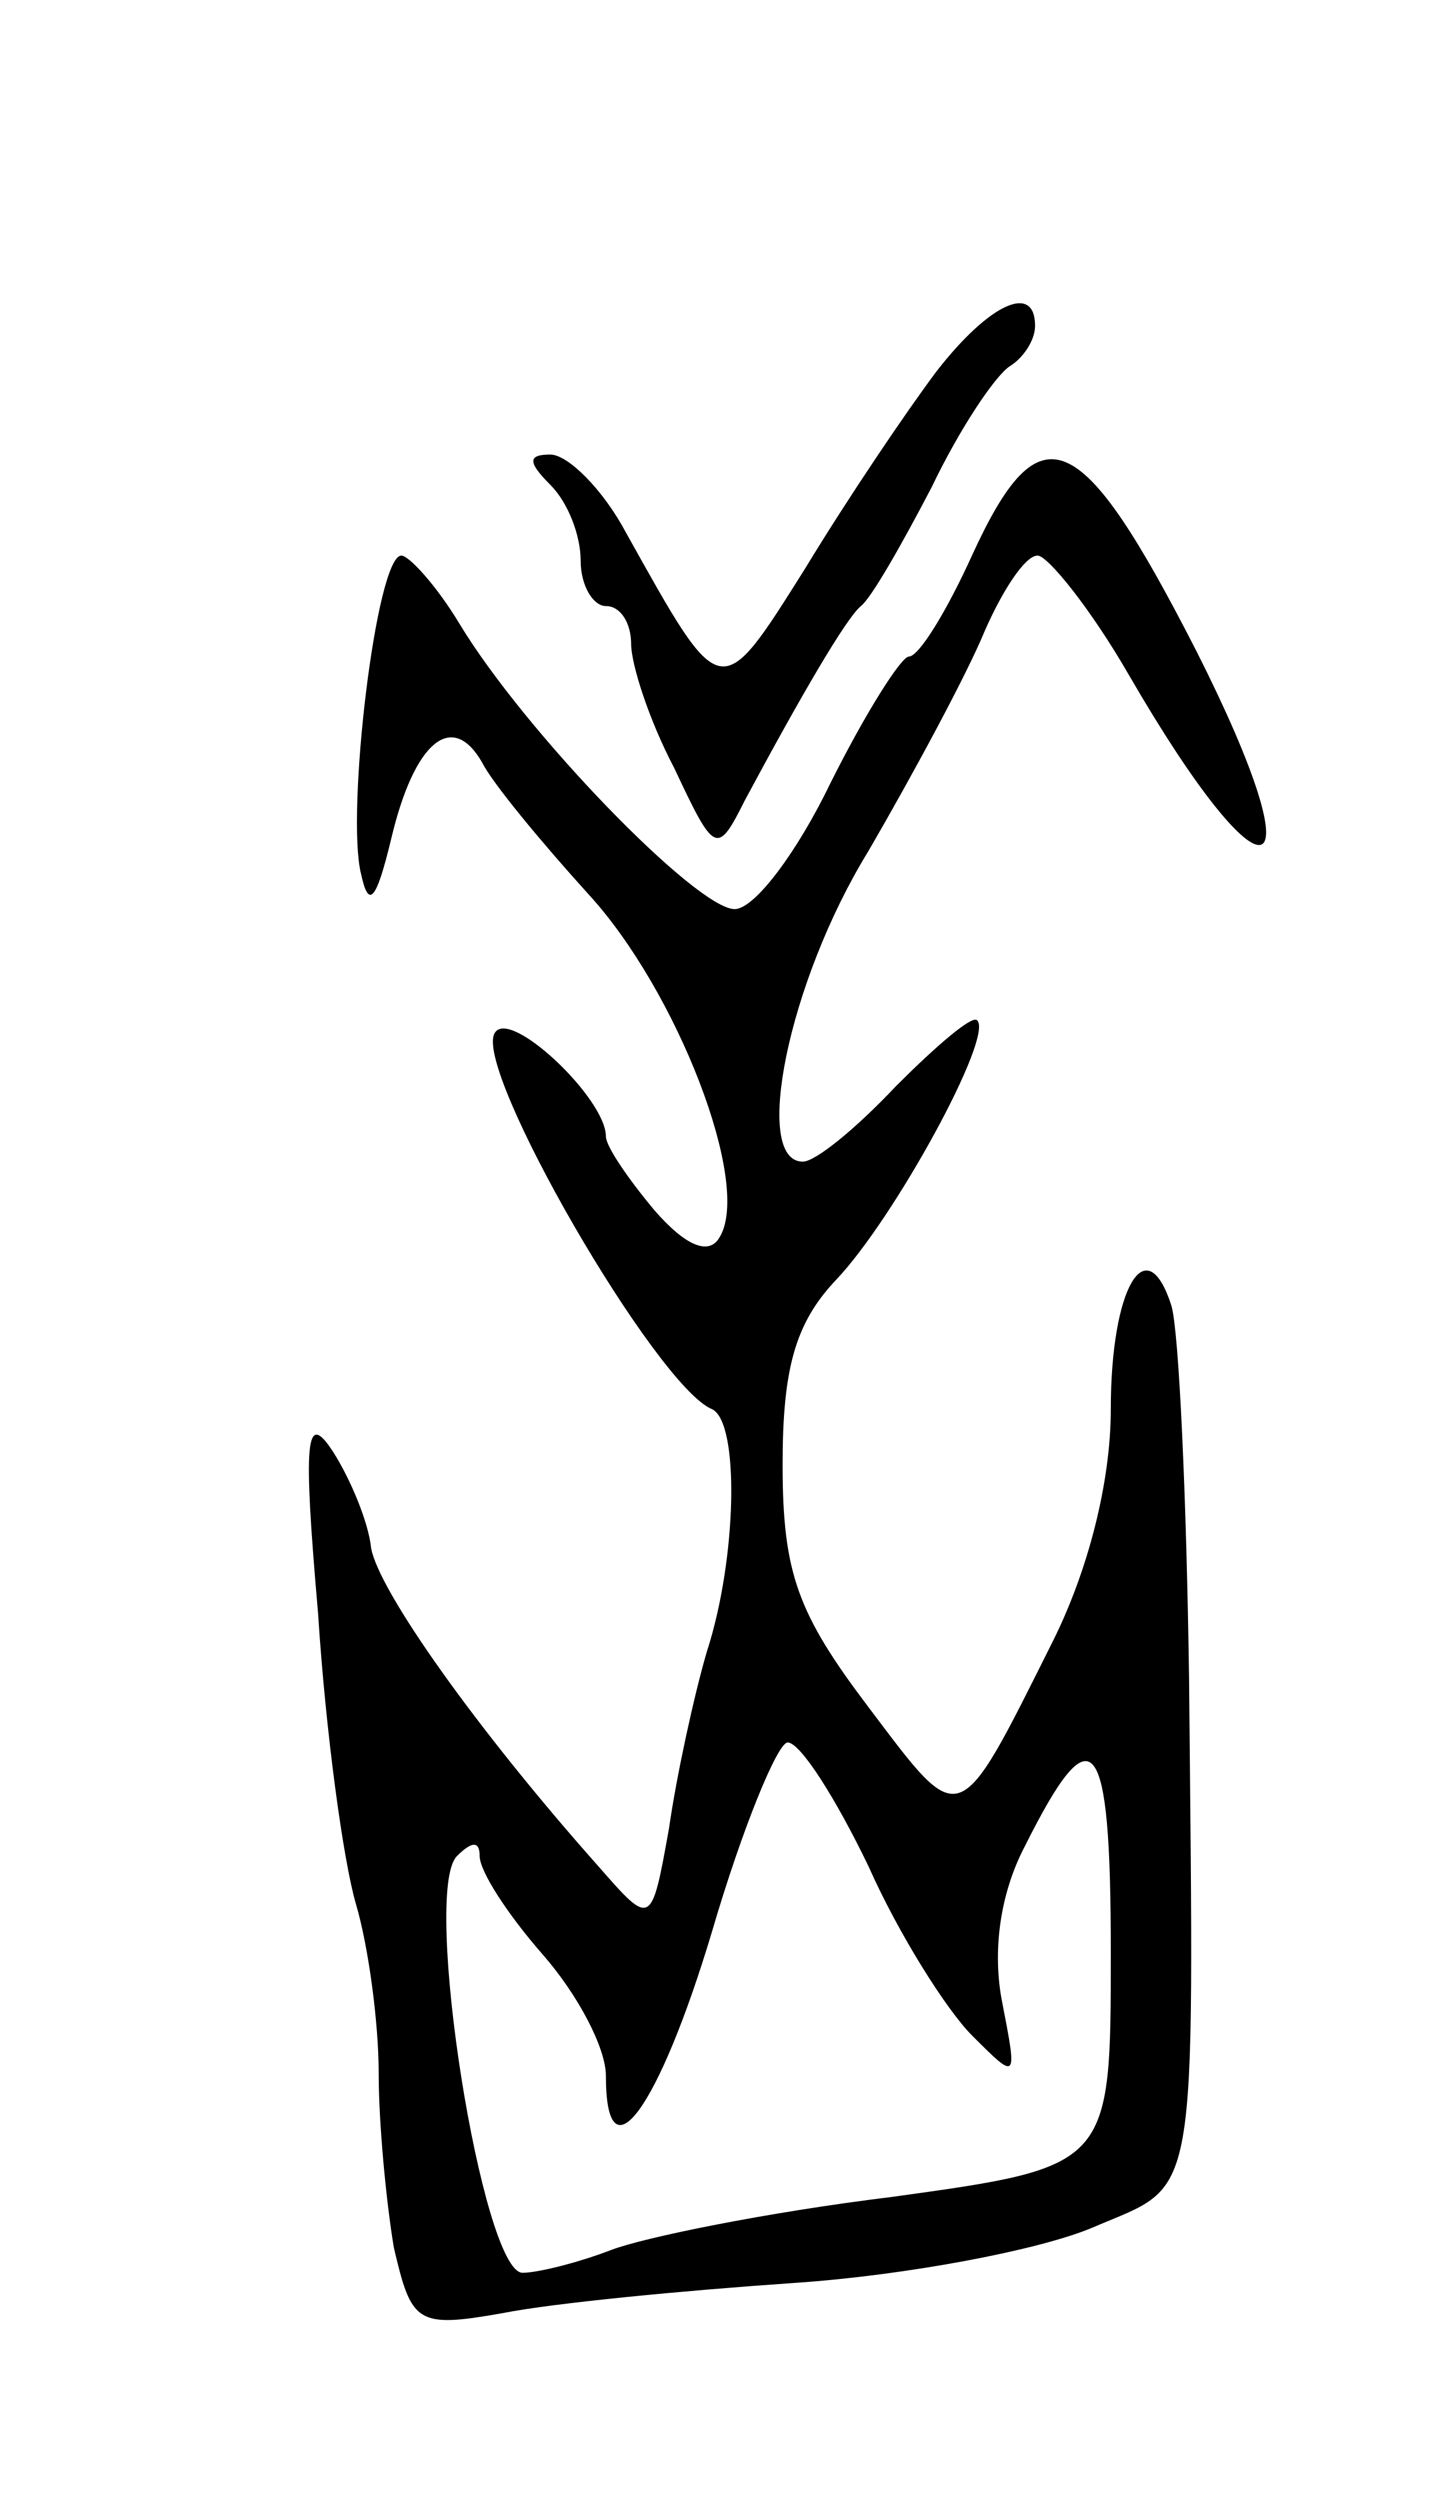 <svg version="1.0" xmlns="http://www.w3.org/2000/svg"
 width="57pt" height="99pt" viewBox="0 0 57 99"
 preserveAspectRatio="xMidYMid meet">
<g transform="translate(0,99) scale(0.1,-0.1)"
fill="#000000" stroke="none">
<path d="M371 843 c-12 -16 -35 -50 -52 -78 -34 -54 -33 -54 -71 14 -9 17 -23
31 -30 31 -9 0 -9 -3 0 -12 7 -7 12 -20 12 -30 0 -10 5 -18 10 -18 6 0 10 -7
10 -15 0 -8 7 -30 17 -49 16 -34 17 -35 28 -13 22 41 40 72 46 77 4 3 16 24
28 47 11 23 25 44 31 48 5 3 10 10 10 16 0 17 -18 9 -39 -18z"/>
<path d="M385 770 c-10 -22 -21 -40 -25 -40 -3 0 -17 -22 -31 -50 -13 -27 -30
-50 -38 -50 -15 0 -83 70 -109 113 -9 15 -20 27 -23 27 -10 0 -22 -102 -16
-126 3 -14 6 -11 12 14 9 38 24 51 36 30 4 -8 23 -31 42 -52 35 -38 65 -115
52 -136 -4 -7 -13 -4 -26 11 -10 12 -19 25 -19 29 0 15 -38 51 -44 41 -9 -14
64 -140 86 -149 11 -5 10 -59 -2 -96 -5 -17 -12 -49 -15 -70 -7 -39 -7 -39
-28 -15 -48 54 -87 109 -90 126 -1 10 -8 27 -15 38 -11 17 -12 5 -6 -64 3 -47
10 -98 15 -115 5 -17 9 -47 9 -67 0 -20 3 -51 6 -69 7 -30 9 -32 43 -26 20 4
72 9 116 12 44 3 97 13 118 22 42 18 40 5 38 217 -1 72 -4 138 -7 148 -10 31
-24 7 -24 -41 0 -29 -9 -64 -23 -92 -38 -76 -36 -75 -73 -26 -28 37 -34 53
-34 96 0 38 5 56 21 73 23 24 63 97 56 103 -2 2 -16 -10 -32 -26 -16 -17 -32
-30 -37 -30 -20 0 -6 71 26 123 18 31 39 70 46 87 7 16 16 30 21 30 4 0 21
-21 36 -47 55 -95 76 -88 27 9 -46 90 -62 97 -89 38z m-41 -519 c12 -27 31
-57 41 -67 18 -18 18 -18 12 13 -4 20 -1 43 9 62 27 54 34 45 34 -42 0 -85 0
-85 -87 -97 -49 -6 -98 -16 -111 -21 -13 -5 -29 -9 -35 -9 -16 0 -40 151 -26
165 6 6 9 6 9 0 0 -6 11 -23 25 -39 14 -16 25 -37 25 -48 0 -42 21 -13 42 57
12 41 26 75 30 75 5 0 19 -22 32 -49z"/>
</g>
</svg>
